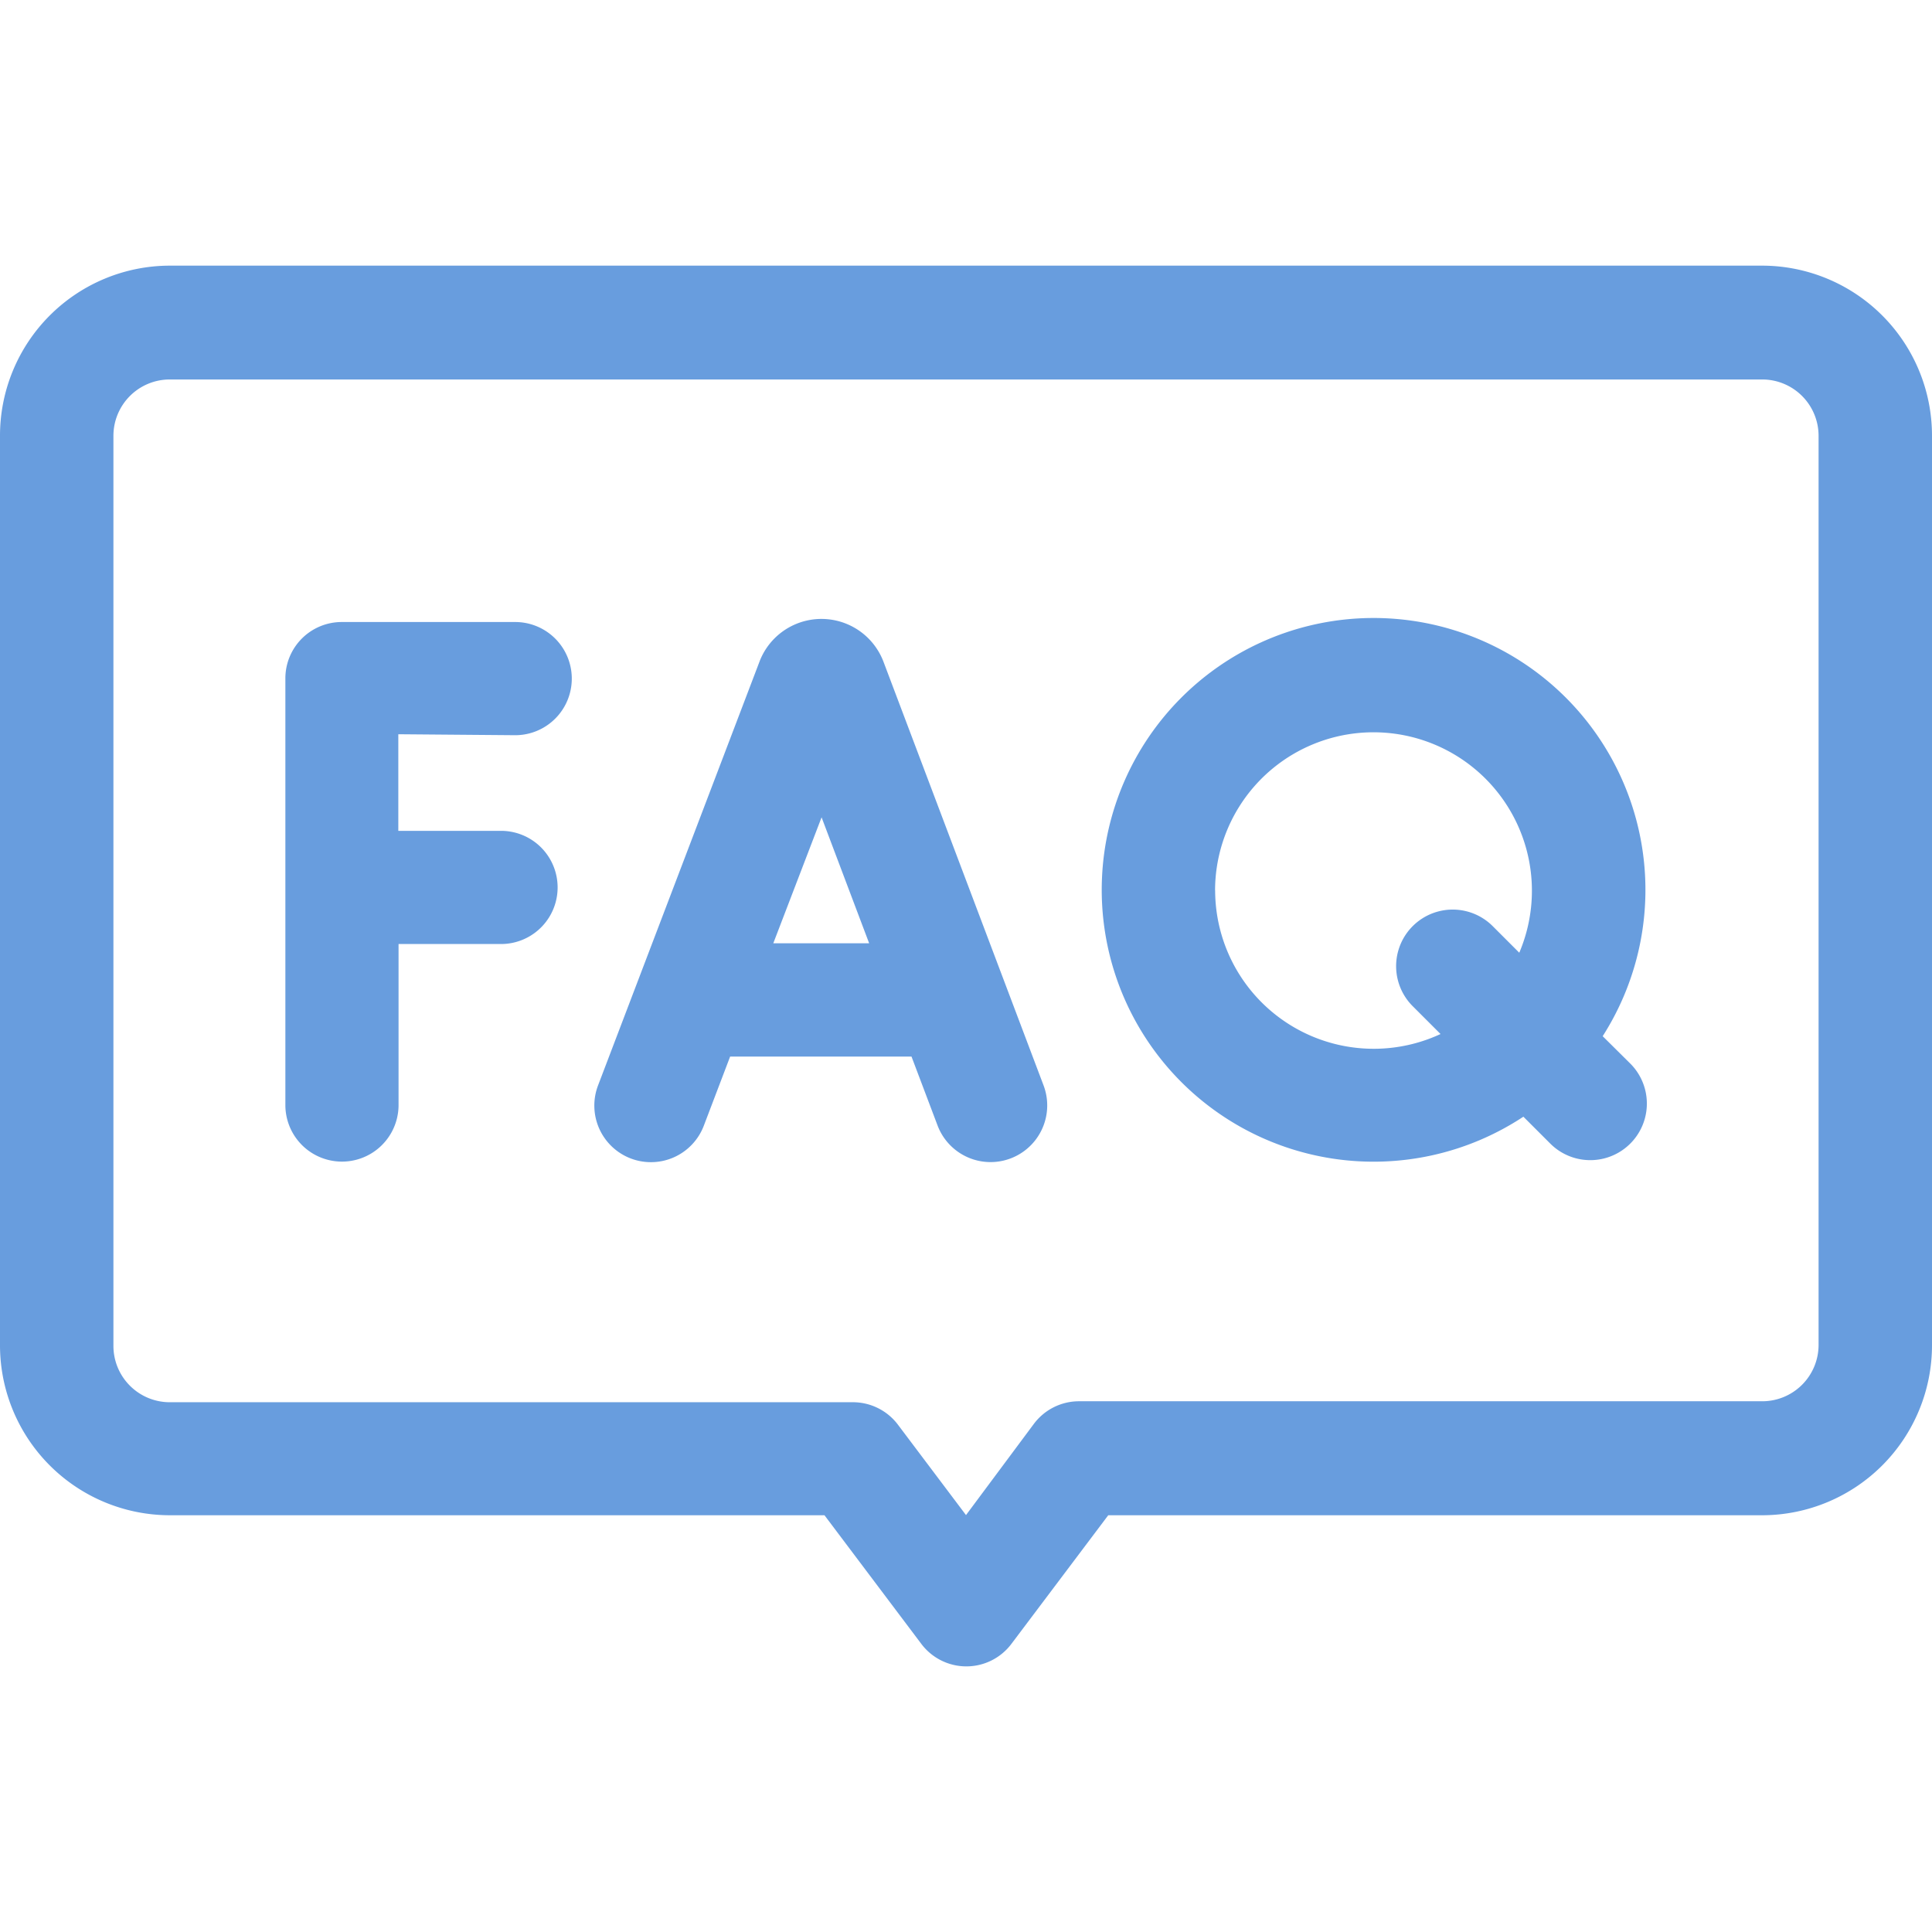 <svg xmlns="http://www.w3.org/2000/svg" xmlns:xlink="http://www.w3.org/1999/xlink" width="24" height="24" viewBox="0 0 24 24">
  <defs>
    <clipPath id="clip-path">
      <rect id="Rectangle_2492" data-name="Rectangle 2492" width="24" height="24" transform="translate(124 588)" fill="#689dde"/>
    </clipPath>
  </defs>
  <g id="Mask_Group_5" data-name="Mask Group 5" transform="translate(-124 -588)" clip-path="url(#clip-path)">
    <g id="FAQ" transform="translate(124 588)">
      <g id="Group_13274" data-name="Group 13274">
        <path id="Path_32064" data-name="Path 32064" d="M21.891,3.3H2.109A2.112,2.112,0,0,0,0,5.414v11.3a2.112,2.112,0,0,0,2.109,2.109h8.133l1.2,1.594a.7.7,0,0,0,1.125,0l1.2-1.594h8.133A2.112,2.112,0,0,0,24,16.711V5.414A2.112,2.112,0,0,0,21.891,3.3Zm.7,13.407a.7.7,0,0,1-.7.7H13.406a.7.7,0,0,0-.563.281L12,18.821,11.156,17.7a.7.7,0,0,0-.563-.281H2.109a.7.7,0,0,1-.7-.7V5.414a.7.7,0,0,1,.7-.7H21.891a.7.7,0,0,1,.7.7Z" fill="#689dde"/>
        <path id="Path_32065" data-name="Path 32065" d="M10.974,8.218A.824.824,0,0,0,9.442,8.2L7.429,13.484a.7.7,0,1,0,1.314.5l.327-.859h2.253l.324.857a.7.7,0,0,0,1.316-.5Zm-1.368,3.5.6-1.565.591,1.565Z" fill="#689dde"/>
        <path id="Path_32066" data-name="Path 32066" d="M6.4,9.133a.7.7,0,1,0,0-1.406H4.245a.7.7,0,0,0-.7.7v5.3a.7.7,0,0,0,1.406,0v-2H6.224a.7.7,0,1,0,0-1.406H4.948v-1.2Z" fill="#689dde"/>
        <path id="Path_32067" data-name="Path 32067" d="M19.909,12.872a3.377,3.377,0,1,0-.985,1l.334.334a.7.7,0,1,0,.994-.994Zm-4.815-1.81a1.968,1.968,0,1,1,3.779.773l-.33-.33a.7.7,0,1,0-.994.994l.346.346a1.97,1.97,0,0,1-2.8-1.784Z" fill="#689dde"/>
      </g>
    </g>
  </g>
</svg>
